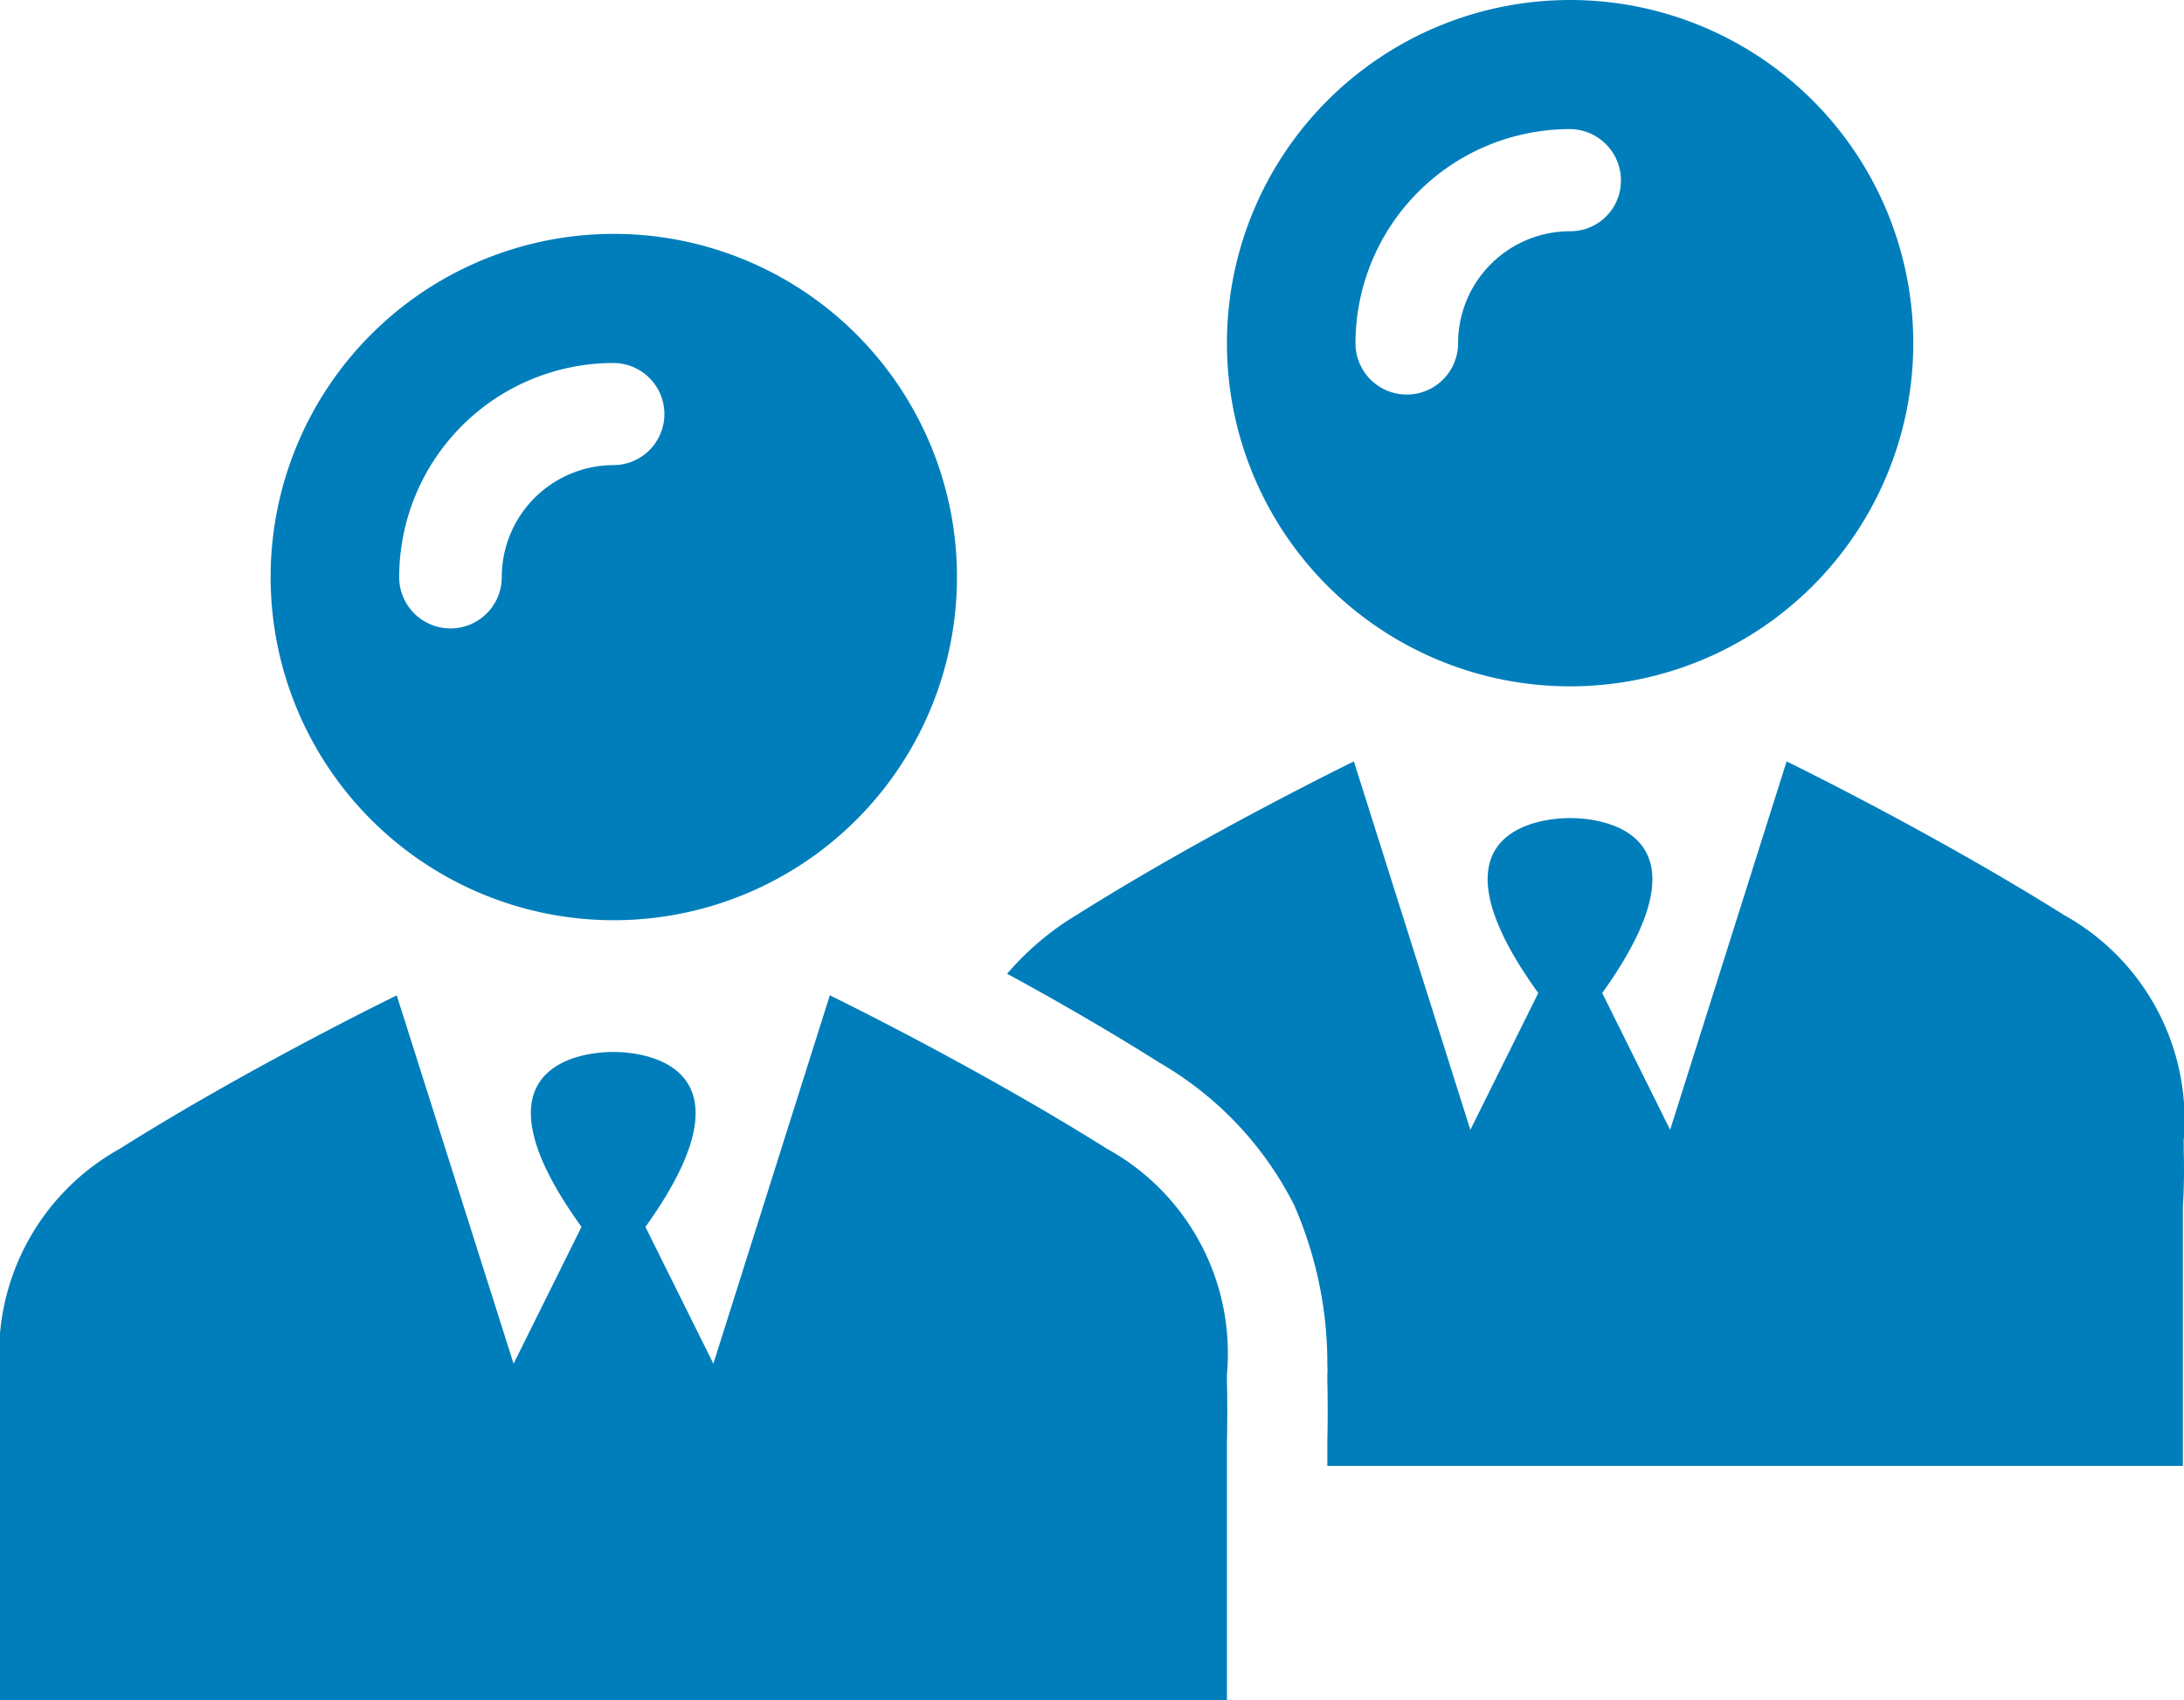 <svg id="client-1" xmlns="http://www.w3.org/2000/svg" width="23.121" height="18" viewBox="0 0 23.121 18">
  <path id="XMLID_1882_" d="M63.808,105.77a3.633,3.633,0,1,0,3.633,3.633A3.633,3.633,0,0,0,63.808,105.77Zm0,2.448a1.186,1.186,0,0,0-1.186,1.186.543.543,0,0,1-1.086,0,2.269,2.269,0,0,1,2.267-2.267.54.54,0,0,1,0,1.081Z" transform="translate(-57.31 -103.294)" fill="#007ebb"/>
  <path id="XMLID_1874_" d="M276.408,53.77a3.633,3.633,0,1,0,3.633,3.633A3.633,3.633,0,0,0,276.408,53.77Zm0,2.448a1.186,1.186,0,0,0-1.186,1.186.543.543,0,0,1-1.086,0,2.269,2.269,0,0,1,2.267-2.267.543.543,0,0,1,.543.543A.535.535,0,0,1,276.408,56.218Z" transform="translate(-259.786 -53.77)" fill="#007ebb"/>
  <path id="XMLID_1879_" d="M236.332,227.165v-.086a2.479,2.479,0,0,0-1.271-2.386c-1.386-.871-2.933-1.624-2.933-1.624l-1.233,3.9-.719-1.448c1.262-1.762-.09-1.852-.329-1.852h-.019c-.243,0-1.6.09-.329,1.852l-.719,1.448-1.233-3.9s-1.548.752-2.933,1.624a3.006,3.006,0,0,0-.738.624c.5.271,1.071.6,1.624.948a3.631,3.631,0,0,1,1.414,1.5,4.186,4.186,0,0,1,.352,1.7.7.7,0,0,1,0,.1v.062q.007.314,0,.643v.257h9.057v-2.743C236.337,227.57,236.337,227.36,236.332,227.165Zm-.01-.1Z" transform="translate(-213.214 -215.008)" fill="#007ebb"/>
  <g id="XMLID_1878_" transform="translate(0 10.538)">
    <g id="XMLID_1881_">
      <path id="Path_163451" data-name="Path 163451" d="M12.989,279.165v-.086a2.47,2.47,0,0,0-1.271-2.386c-1.386-.871-2.933-1.624-2.933-1.624l-1.233,3.9-.719-1.448c1.262-1.762-.09-1.852-.329-1.852H6.485c-.243,0-1.6.09-.329,1.852l-.719,1.448L4.2,275.07s-1.548.752-2.933,1.624A2.483,2.483,0,0,0,0,279.08v.086c0,.2,0,.4,0,.624v2.743H12.989v-2.743C12.994,279.57,12.994,279.36,12.989,279.165Z" transform="translate(0 -275.07)" fill="#007ebb"/>
    </g>
    <g id="XMLID_1880_" transform="translate(0.013 3.976)">
      <path id="Path_163452" data-name="Path 163452" d="M.275,358.584Z" transform="translate(-0.275 -358.57)" fill="#007ebb"/>
    </g>
    <g id="XMLID_1851_" transform="translate(12.98 3.977)">
      <path id="Path_163453" data-name="Path 163453" d="M272.575,358.613Z" transform="translate(-272.575 -358.595)" fill="#007ebb"/>
    </g>
  </g>
</svg>
